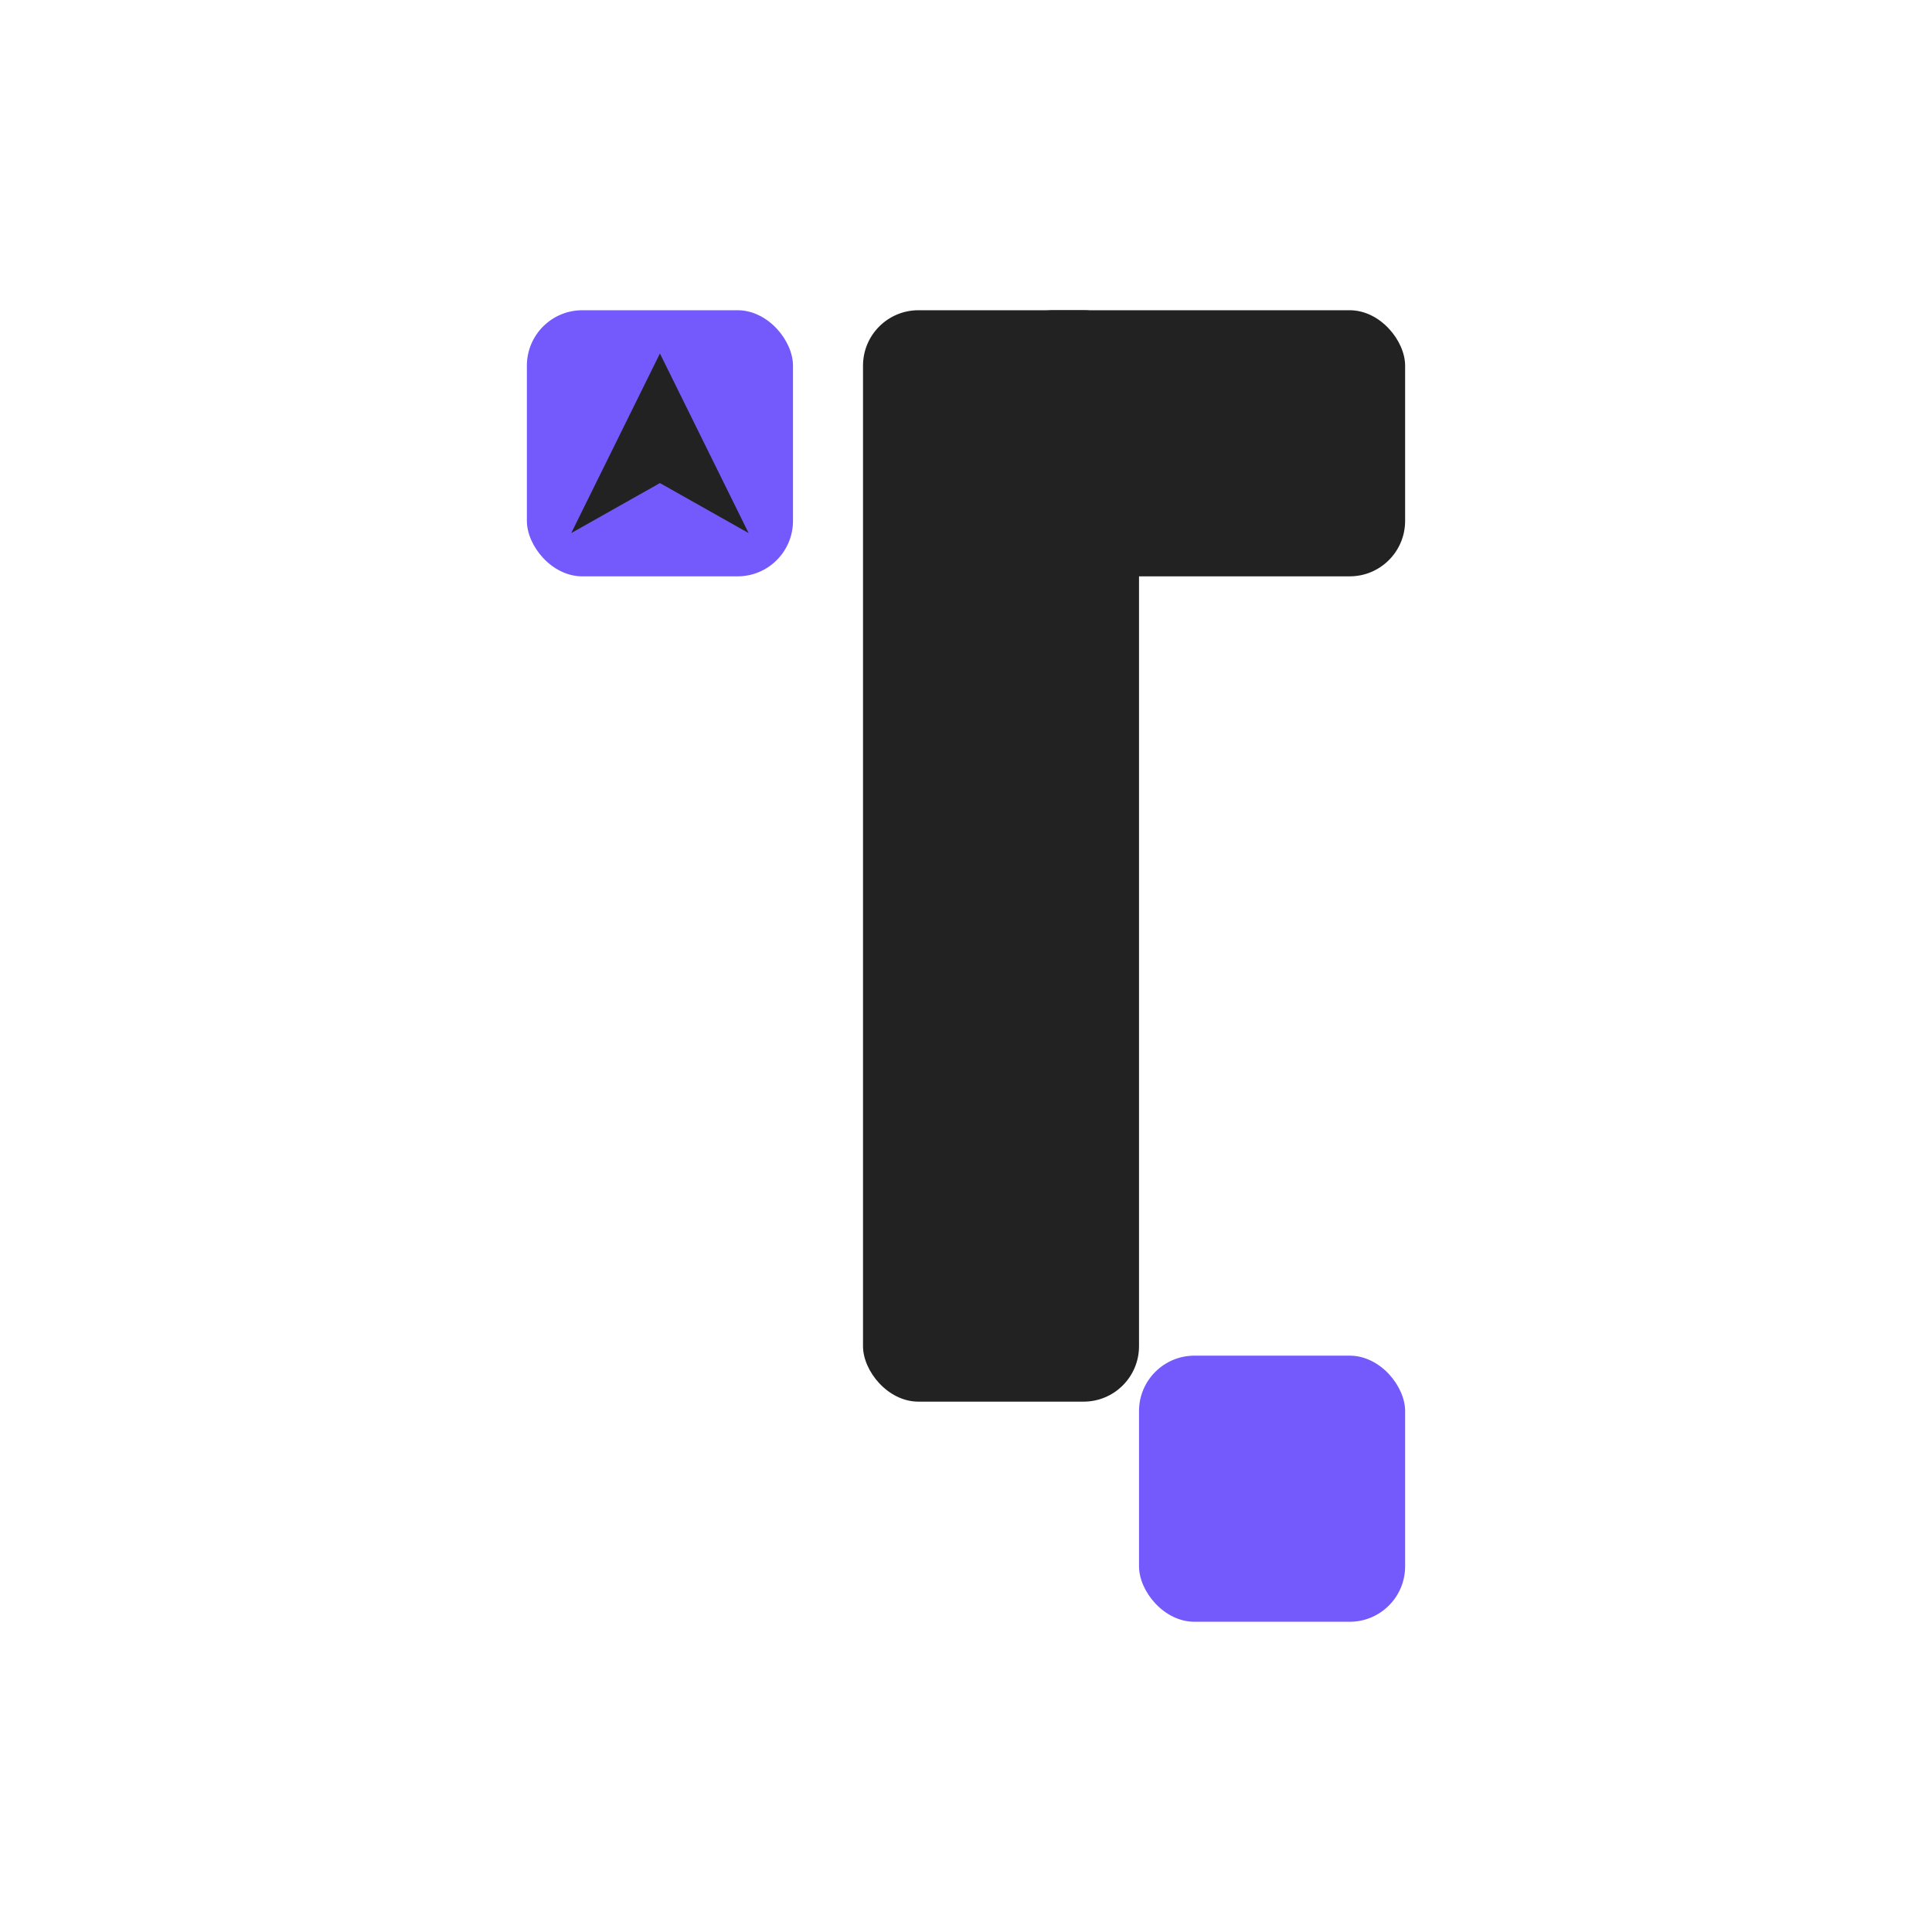 <svg width="512" height="512" viewBox="0 0 512 512" fill="none" xmlns="http://www.w3.org/2000/svg">
<rect x="301.851" y="359.263" width="70.522" height="70.522" rx="14.692" fill="#745AFC"/>
<rect x="228.707" y="82.215" width="73.144" height="289.236" rx="14.692" fill="#222222"/>
<rect x="264.488" y="82.215" width="107.884" height="70.522" rx="14.692" fill="#222222"/>
<rect x="139.627" y="82.215" width="70.522" height="70.522" rx="14.692" fill="#745AFC"/>
<path d="M174.888 93.677L198.395 141.275L174.888 128.018L151.381 141.275L174.888 93.677Z" fill="#222222"/>
</svg>
